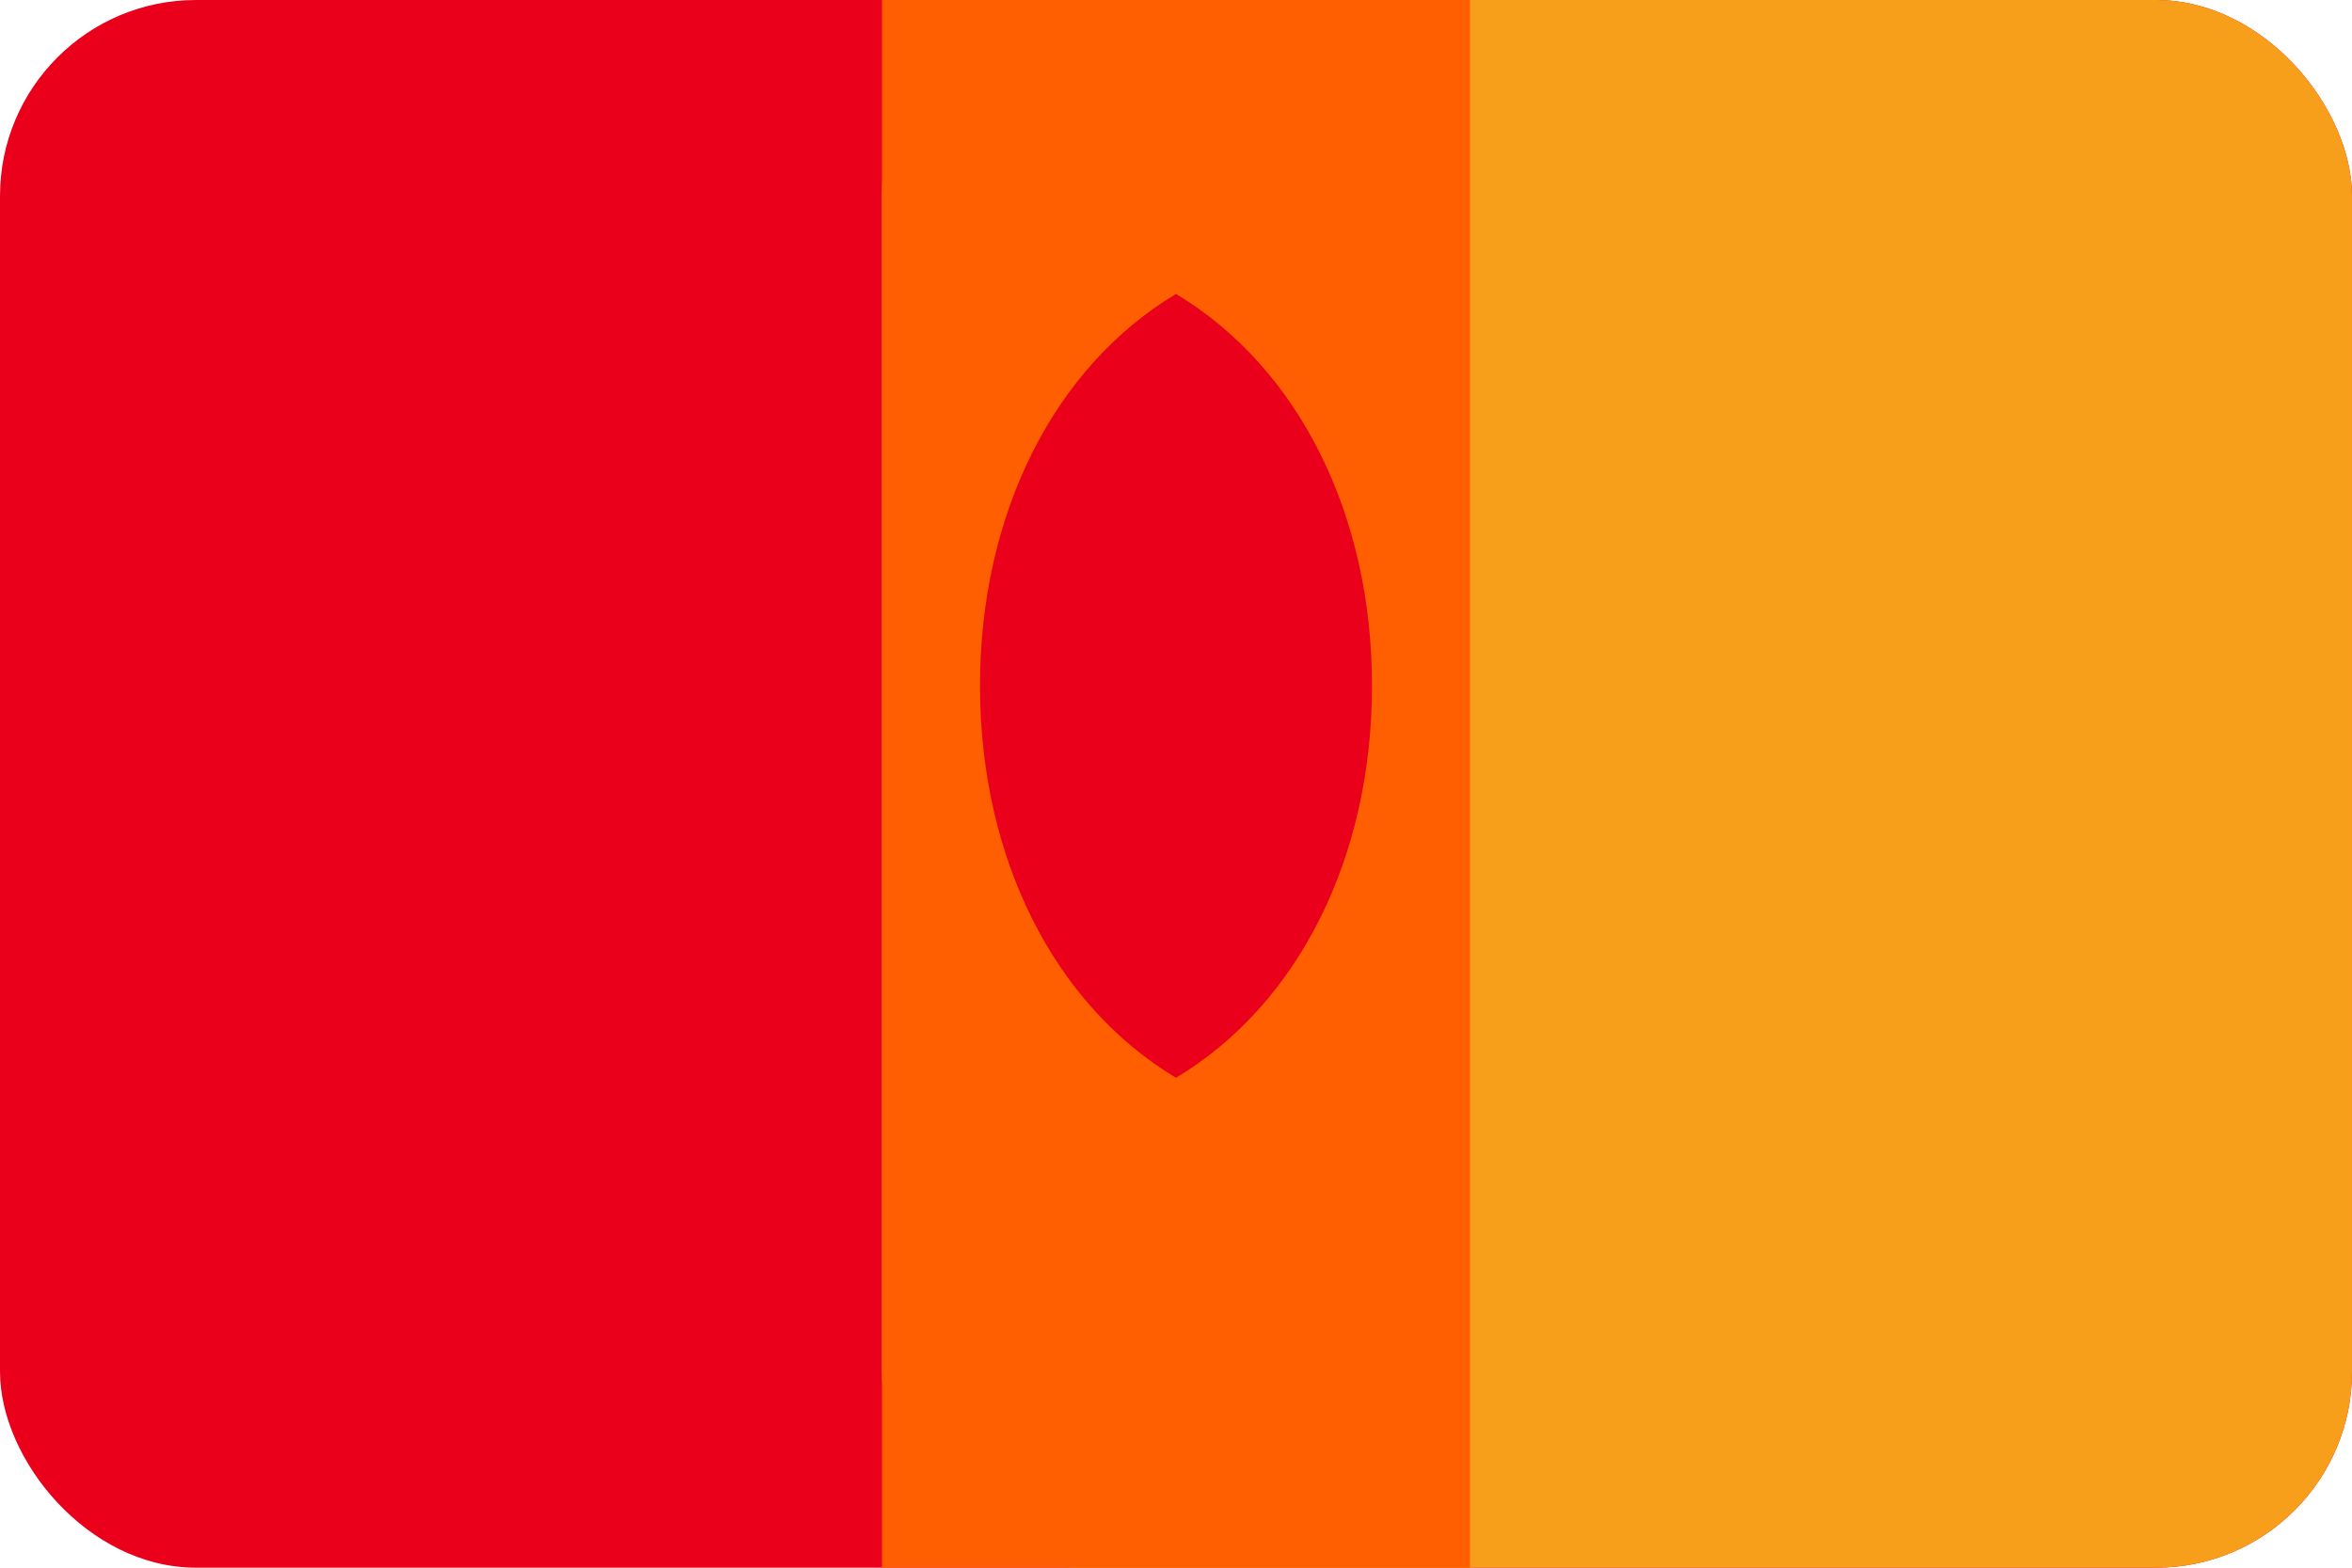 <svg xmlns="http://www.w3.org/2000/svg" viewBox="0 0 48 32" fill="none">
  <rect width="48" height="32" rx="4" fill="#EB001B"/>
  <rect x="18" width="30" height="32" rx="4" fill="#F79E1B"/>
  <rect x="18" width="12" height="32" fill="#FF5F00"/>
  <path d="M24 22C26.5 20.5 28 17.5 28 14C28 10.5 26.5 7.5 24 6C21.5 7.5 20 10.5 20 14C20 17.5 21.5 20.5 24 22Z" fill="#EB001B"/>
  <path d="M24 22C26.5 20.5 28 17.5 28 14C28 10.5 26.5 7.5 24 6C26.5 7.5 28 10.5 28 14C28 17.5 26.5 20.5 24 22Z" fill="#F79E1B"/>
</svg>